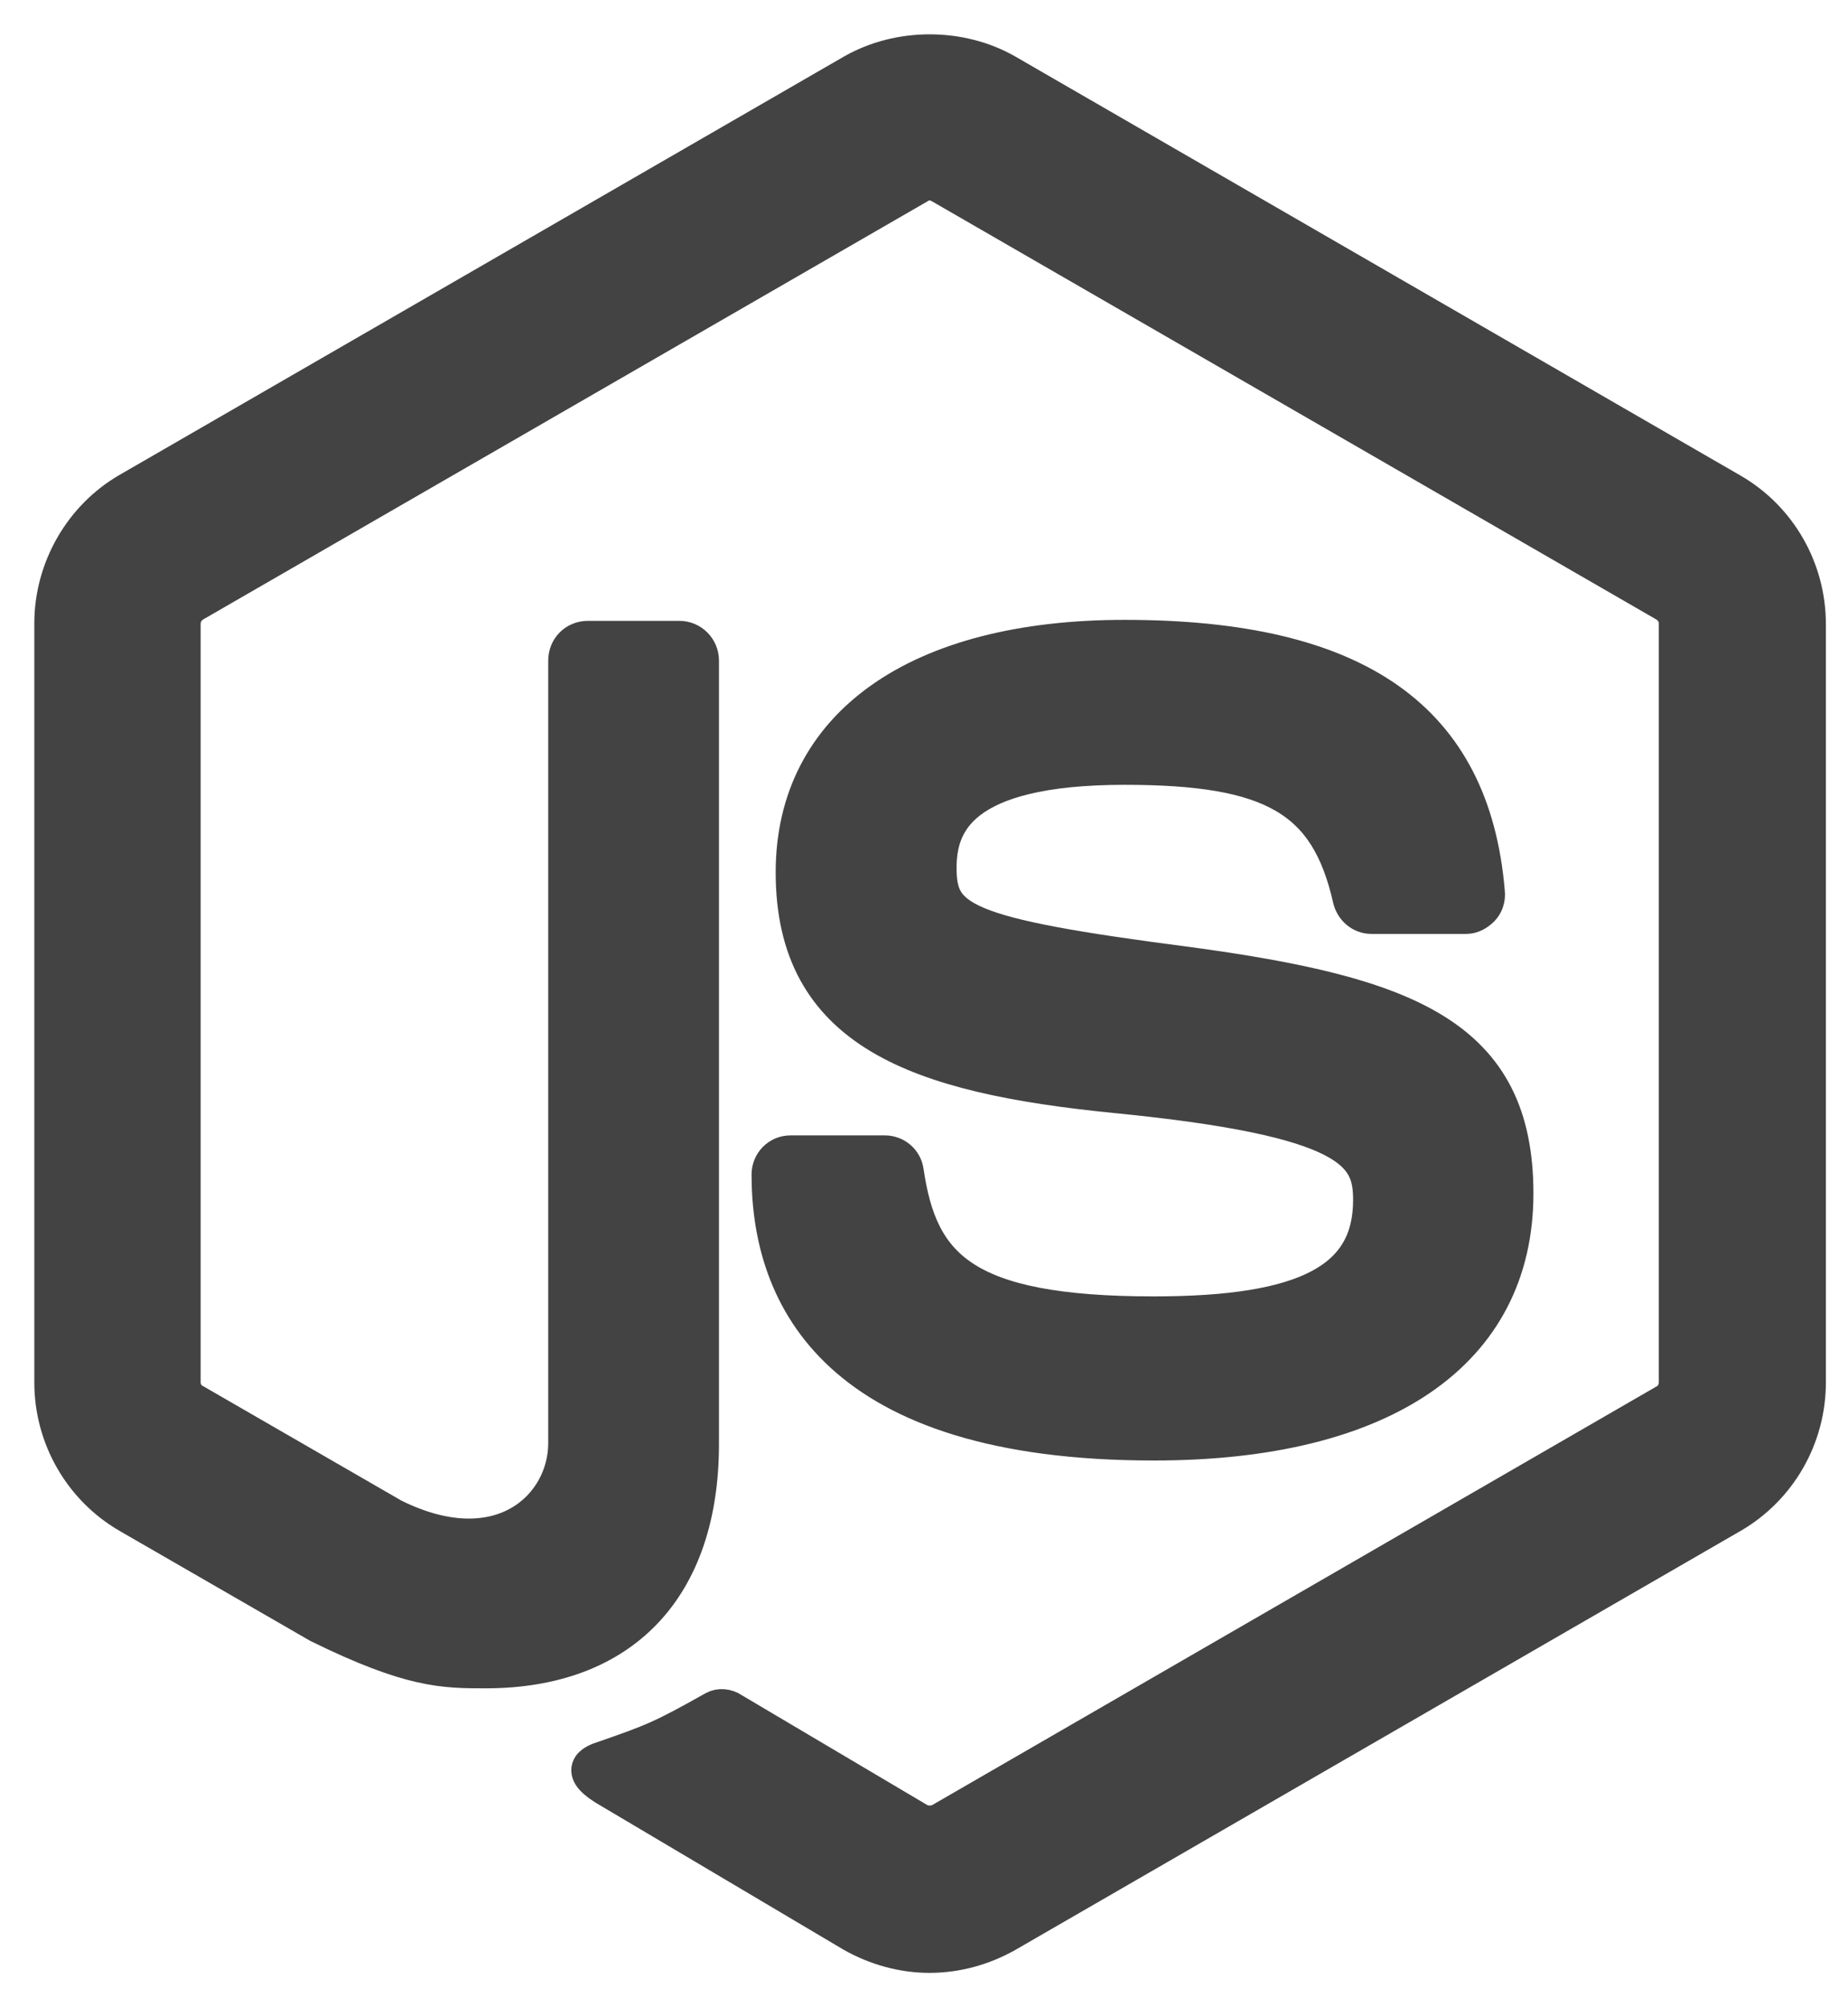 <svg width="35" height="38" viewBox="0 0 35 38" fill="none" xmlns="http://www.w3.org/2000/svg">
<path d="M17.607 1C17.102 1 16.597 1.124 16.16 1.373L2.439 9.294C1.553 9.806 1 10.777 1 11.801V26.172C1 27.21 1.553 28.166 2.439 28.679L6.041 30.756C7.785 31.614 8.408 31.613 9.197 31.613C11.786 31.613 13.267 30.049 13.267 27.335V12.507C13.267 12.285 13.088 12.104 12.867 12.104H11.136C10.9 12.104 10.733 12.285 10.733 12.507V27.321C10.733 28.54 9.474 29.73 7.439 28.719L3.672 26.545C3.533 26.476 3.45 26.324 3.45 26.172V11.815C3.45 11.648 3.533 11.508 3.672 11.425L17.394 3.507C17.518 3.424 17.685 3.424 17.824 3.507L31.545 11.425C31.684 11.508 31.767 11.649 31.767 11.801V26.172C31.767 26.324 31.683 26.476 31.559 26.545L17.824 34.48C17.699 34.549 17.518 34.549 17.394 34.48L13.862 32.389C13.765 32.32 13.629 32.307 13.532 32.362C12.549 32.916 12.369 32.985 11.455 33.303C11.233 33.372 10.887 33.51 11.579 33.898L16.16 36.613C16.604 36.862 17.103 37 17.602 37C18.114 37 18.611 36.862 19.054 36.613L32.792 28.679C33.678 28.166 34.231 27.21 34.231 26.172V11.815C34.231 10.776 33.678 9.82 32.792 9.308L19.054 1.373C18.618 1.124 18.113 1 17.607 1ZM21.299 12.085C17.38 12.085 15.041 13.745 15.041 16.515C15.041 19.519 17.365 20.349 21.131 20.723C25.631 21.166 25.977 21.832 25.977 22.718C25.977 24.241 24.747 24.893 21.853 24.893C18.212 24.893 17.408 23.978 17.145 22.178C17.117 21.984 16.952 21.845 16.758 21.845H14.971C14.749 21.845 14.584 22.027 14.584 22.234C14.584 24.547 15.844 27.3 21.853 27.3C26.201 27.3 28.692 25.585 28.692 22.594C28.692 19.631 26.684 18.84 22.475 18.273C18.197 17.719 17.767 17.428 17.767 16.431C17.767 15.6 18.142 14.508 21.299 14.508C24.109 14.508 25.161 15.115 25.59 17.012C25.632 17.192 25.783 17.331 25.977 17.331H27.765C27.875 17.331 27.971 17.277 28.054 17.194C28.123 17.124 28.165 17.012 28.151 16.888C27.875 13.62 25.702 12.085 21.299 12.085Z" fill="#434343" stroke="#434343" stroke-width="0.7"/>
</svg>
